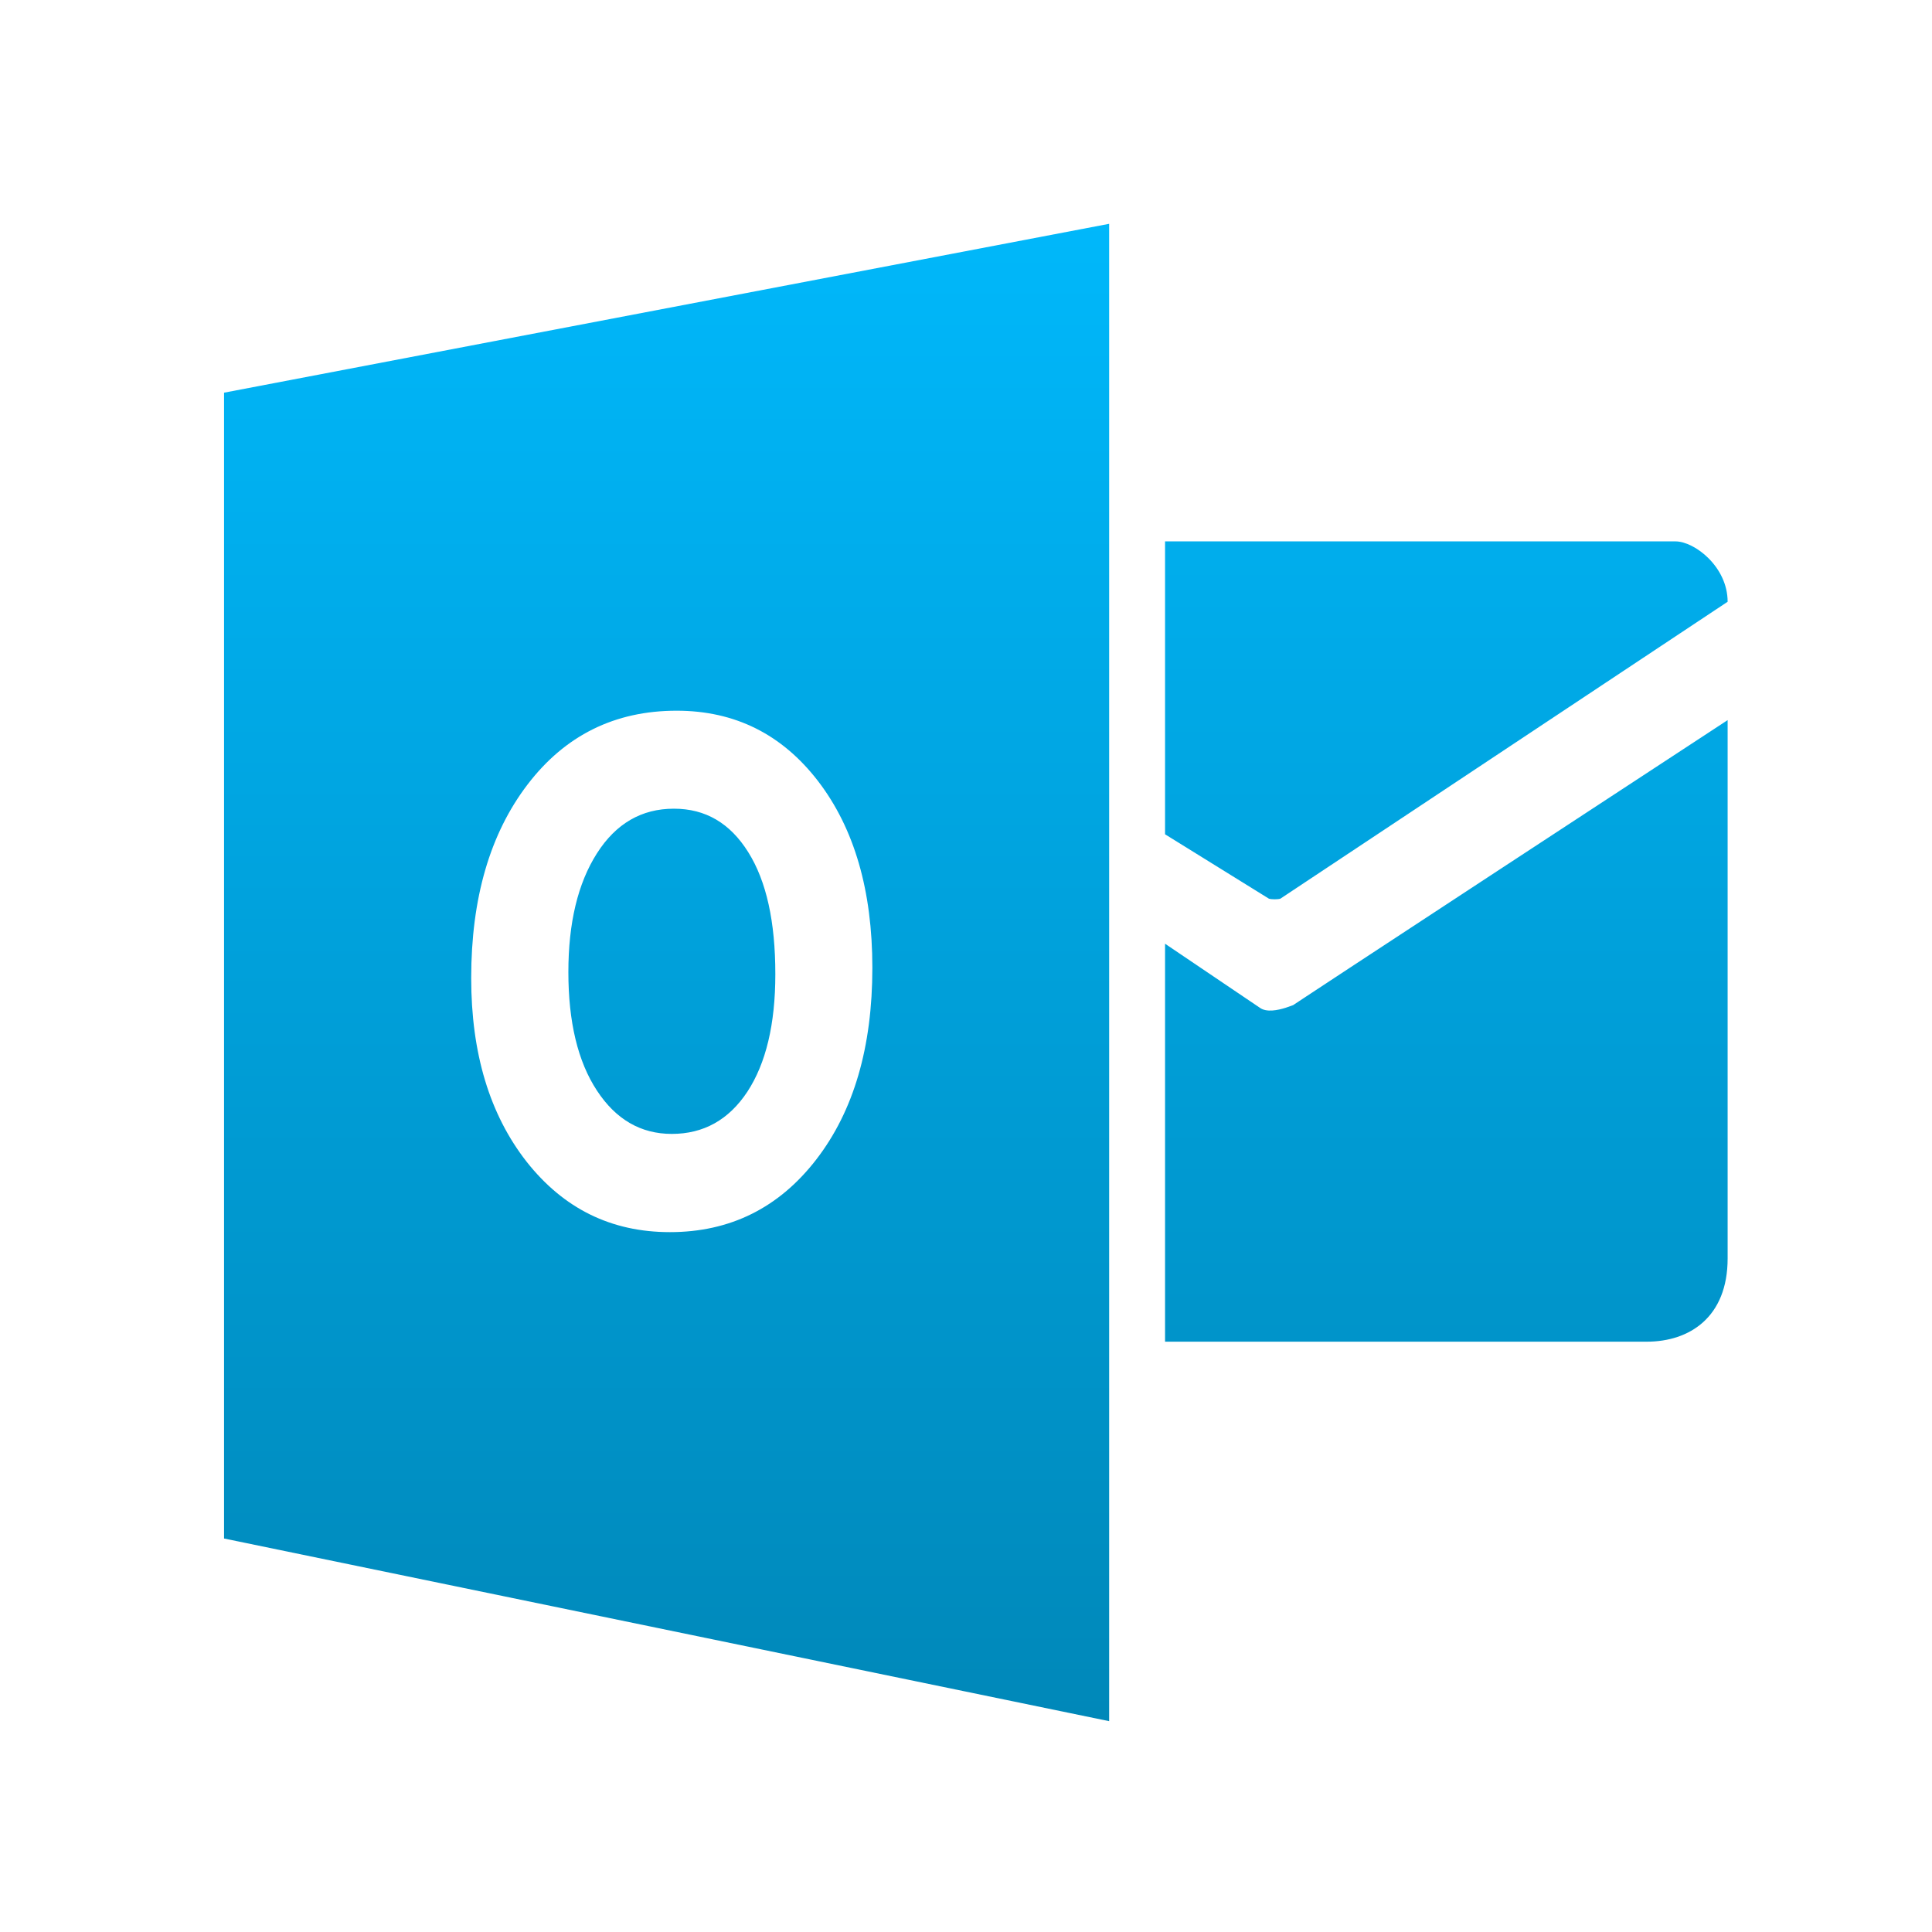<svg xmlns="http://www.w3.org/2000/svg" xmlns:xlink="http://www.w3.org/1999/xlink" width="64" height="64" viewBox="0 0 64 64" version="1.1">
<defs> <linearGradient id="linear0" gradientUnits="userSpaceOnUse" x1="0" y1="0" x2="0" y2="1" gradientTransform="matrix(55.992,0,0,56,4.004,4)"> <stop offset="0" style="stop-color:#00bbff;stop-opacity:1;"/> <stop offset="1" style="stop-color:#0085b5;stop-opacity:1;"/> </linearGradient> </defs>
<g id="surface1">
<path style=" stroke:none;fill-rule:nonzero;fill:url(#linear0);fill-opacity:1;" d="M 36.742 7.414 L 7.422 13.008 L 7.422 50.965 L 36.742 57.016 L 36.742 7.414 M 38.594 17.934 L 38.594 27.637 L 42.035 29.77 C 42.125 29.797 42.324 29.797 42.414 29.77 L 57.23 19.934 C 57.23 18.77 56.129 17.934 55.504 17.934 L 38.594 17.934 M 22.414 23.543 C 24.344 23.543 25.91 24.324 27.105 25.883 C 28.301 27.445 28.898 29.504 28.898 32.059 C 28.898 34.684 28.281 36.801 27.043 38.406 C 25.805 40.012 24.184 40.816 22.191 40.816 C 20.25 40.816 18.672 40.039 17.445 38.484 C 16.223 36.922 15.609 34.898 15.609 32.398 C 15.609 29.758 16.23 27.621 17.473 25.992 C 18.715 24.363 20.363 23.543 22.414 23.543 M 57.23 23.855 C 57.23 23.855 42.184 33.707 42.711 33.383 C 43.242 33.062 42.176 33.707 41.734 33.383 L 38.594 31.262 L 38.594 44.445 L 54.551 44.445 C 55.969 44.445 57.23 43.633 57.23 41.688 L 57.23 23.855 M 22.32 26.789 C 21.254 26.789 20.402 27.281 19.773 28.27 C 19.141 29.262 18.828 30.574 18.828 32.203 C 18.828 33.852 19.141 35.164 19.773 36.125 C 20.402 37.086 21.23 37.562 22.254 37.562 C 23.305 37.562 24.141 37.098 24.758 36.164 C 25.371 35.227 25.684 33.934 25.684 32.27 C 25.684 30.539 25.391 29.191 24.785 28.227 C 24.184 27.266 23.367 26.789 22.328 26.789 "/>
</g>
</svg>
